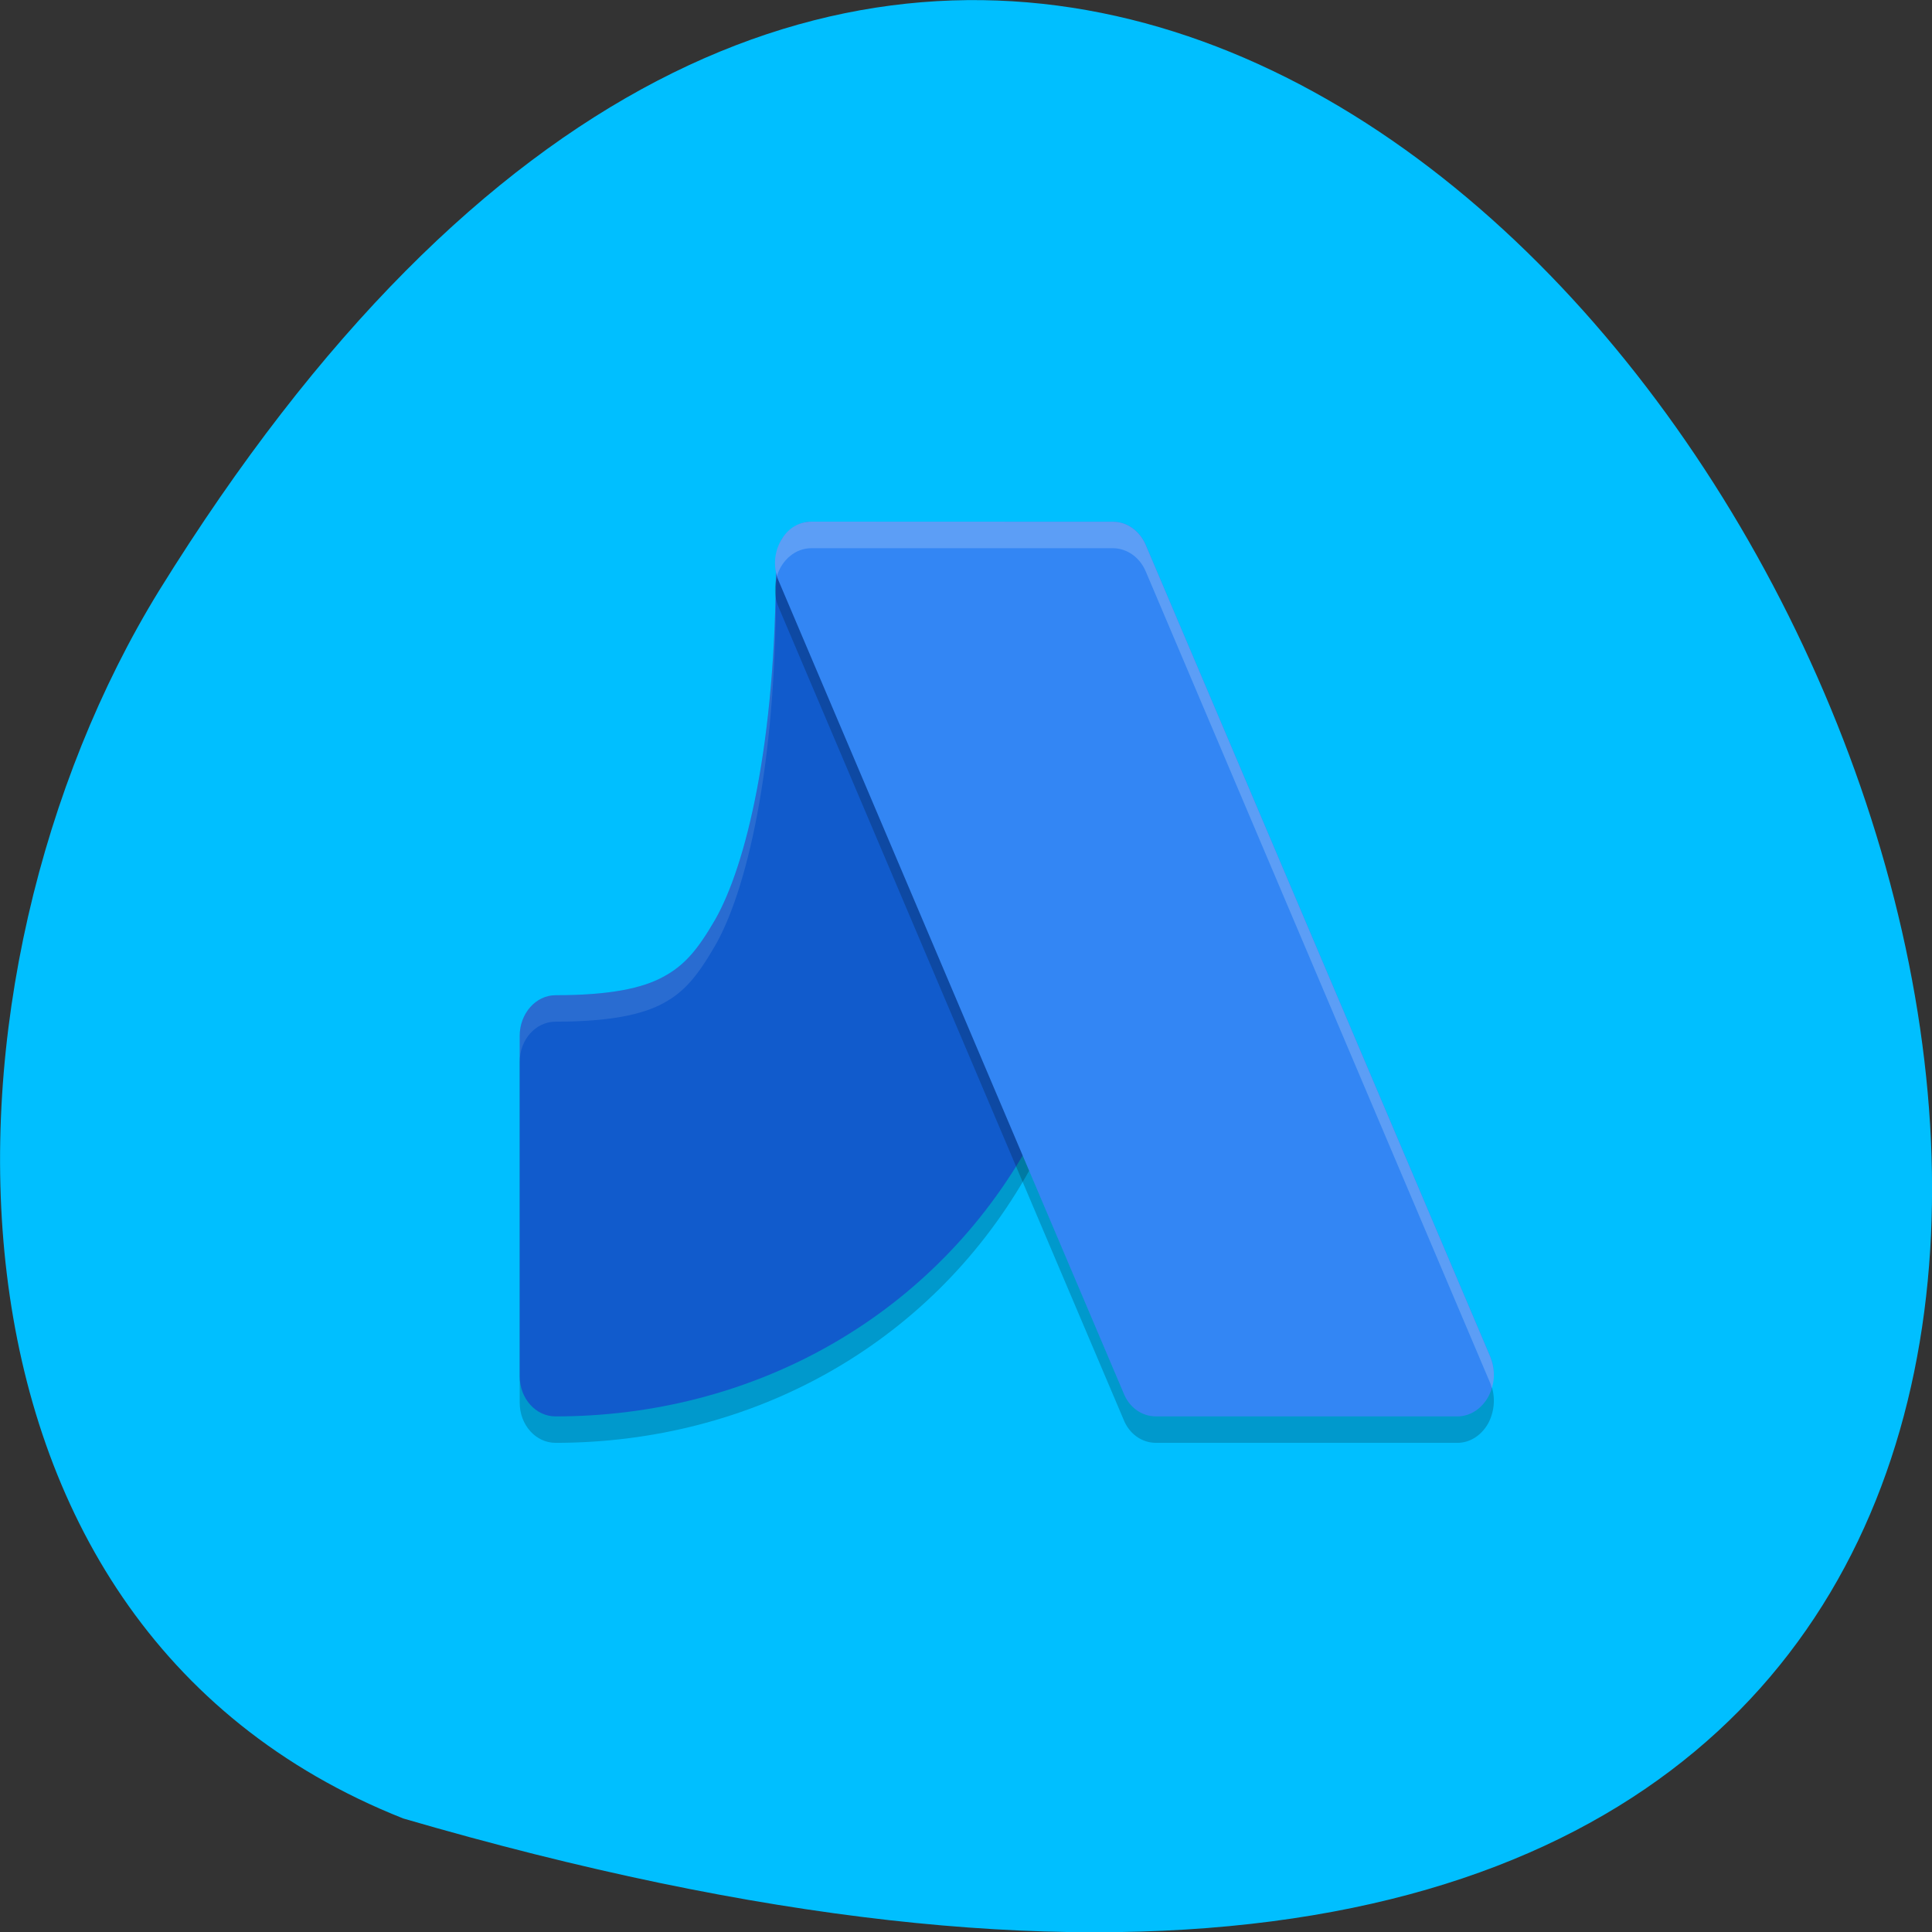 <svg xmlns="http://www.w3.org/2000/svg" viewBox="0 0 16 16"><rect x="0" y="0" width="16" height="16" fill="#333333" stroke="none"/><path d="m 3.34 15.06 c 23.832 6.949 8.641 -27.391 -2.023 -10.168 c -1.949 3.168 -2.086 8.539 2.023 10.168" fill="#00bfff"/><g fill-rule="evenodd"><path d="m 6.723 4.539 c -0.164 0 -0.297 0.148 -0.297 0.332 c 0 1.512 -0.25 2.52 -0.504 2.961 c -0.145 0.25 -0.254 0.383 -0.43 0.477 c -0.172 0.094 -0.441 0.152 -0.891 0.152 c -0.164 0 -0.297 0.148 -0.297 0.332 v 2.824 c 0 0.184 0.133 0.332 0.297 0.332 c 1.617 0 3.086 -0.805 3.891 -2.199 c 0.793 -1.371 1 -3.03 1 -4.879 c 0 -0.184 -0.133 -0.332 -0.297 -0.332" fill-opacity="0.2"/><path d="m 6.723 4.32 c -0.164 0 -0.297 0.148 -0.297 0.332 c 0 1.512 -0.25 2.52 -0.504 2.965 c -0.145 0.25 -0.254 0.379 -0.43 0.473 c -0.172 0.094 -0.441 0.152 -0.891 0.152 c -0.164 0 -0.297 0.152 -0.297 0.336 v 2.82 c 0 0.184 0.133 0.332 0.297 0.332 c 1.617 0 3.086 -0.805 3.891 -2.199 c 0.793 -1.367 1 -3.03 1 -4.879 c 0 -0.184 -0.133 -0.332 -0.297 -0.332" fill="#115bcc"/><path d="m 6.723 4.32 c -0.164 0 -0.297 0.148 -0.297 0.332 c 0 1.512 -0.25 2.52 -0.504 2.965 c -0.145 0.25 -0.254 0.379 -0.43 0.473 c -0.172 0.094 -0.441 0.152 -0.891 0.152 c -0.164 0 -0.297 0.152 -0.297 0.336 v 0.215 c 0 -0.184 0.133 -0.332 0.297 -0.332 c 0.449 0 0.719 -0.059 0.891 -0.152 c 0.176 -0.094 0.285 -0.227 0.43 -0.477 c 0.254 -0.441 0.504 -1.449 0.504 -2.961 c 0 -0.184 0.133 -0.332 0.297 -0.332 h 2.473 c 0.152 0 0.277 0.133 0.293 0.301 c 0 -0.063 0.004 -0.125 0.004 -0.188 c 0 -0.184 -0.133 -0.332 -0.297 -0.332" fill="#fff" fill-opacity="0.102"/></g><path d="m 6.719 4.539 c -0.105 0 -0.199 0.059 -0.254 0.16 c -0.055 0.098 -0.063 0.227 -0.016 0.332 l 2.855 6.723 c 0.047 0.121 0.152 0.195 0.27 0.195 h 2.496 c 0.105 0 0.199 -0.063 0.254 -0.16 c 0.055 -0.102 0.063 -0.227 0.02 -0.332 l -2.855 -6.727 c -0.051 -0.117 -0.156 -0.191 -0.27 -0.191" fill-opacity="0.2"/><path d="m 6.719 4.32 c -0.105 0 -0.199 0.059 -0.254 0.16 c -0.055 0.102 -0.063 0.227 -0.016 0.332 l 2.855 6.723 c 0.047 0.121 0.152 0.195 0.27 0.195 h 2.496 c 0.105 0 0.199 -0.063 0.254 -0.16 c 0.055 -0.102 0.063 -0.227 0.02 -0.332 l -2.855 -6.727 c -0.051 -0.117 -0.156 -0.191 -0.27 -0.191" fill="#3386f4"/><path d="m 6.719 4.32 c -0.098 0 -0.188 0.051 -0.242 0.141 c -0.059 0.09 -0.074 0.207 -0.043 0.309 c 0.043 -0.137 0.156 -0.23 0.285 -0.23 h 2.496 c 0.117 0 0.223 0.074 0.273 0.191 l 2.855 6.727 c 0.004 0.012 0.008 0.027 0.012 0.039 c 0.027 -0.086 0.02 -0.176 -0.012 -0.258 l -2.855 -6.727 c -0.051 -0.117 -0.156 -0.191 -0.27 -0.191" fill="#fff" fill-opacity="0.2"/></svg>